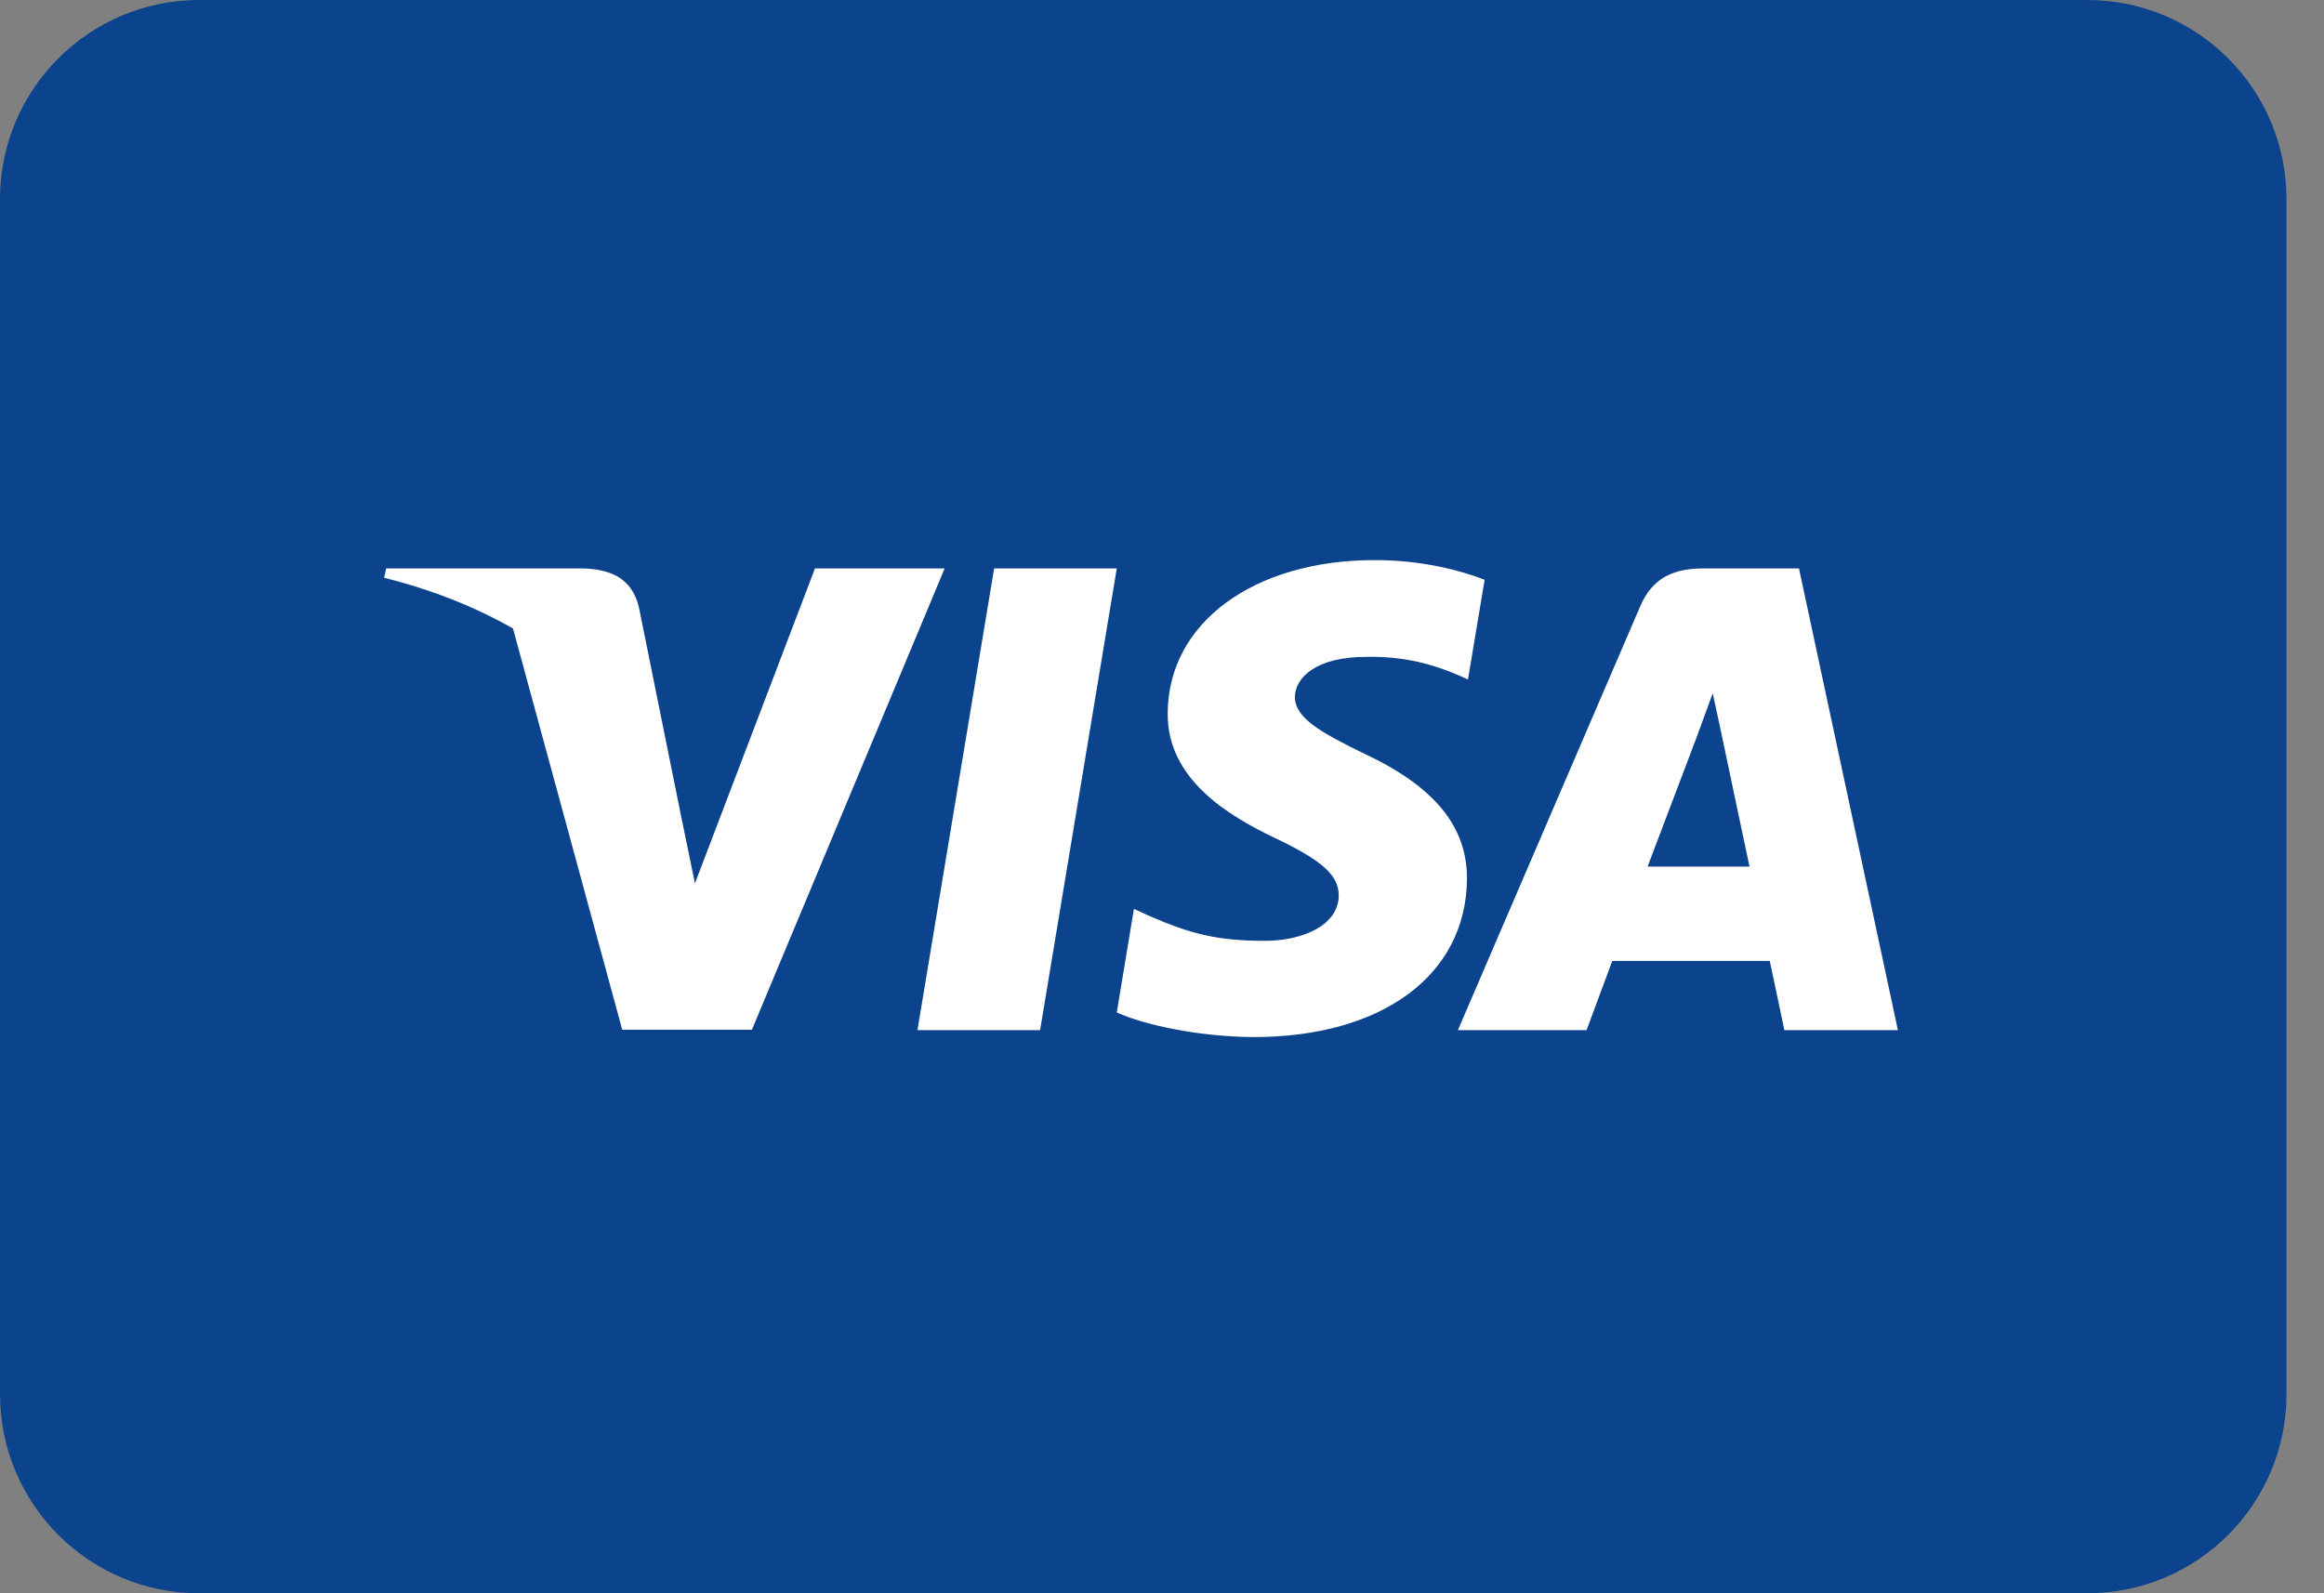 <svg width="35" height="24" viewBox="0 0 35 24" fill="none" xmlns="http://www.w3.org/2000/svg">
<rect x="0" y="0" width="35" height="24" fill="#808080" stroke="none"/>
<path fill-rule="evenodd" clip-rule="evenodd" d="M0 3C0 1.343 1.343 0 3 0H31.435C33.092 0 34.435 1.343 34.435 3V21C34.435 22.657 33.092 24 31.435 24H3C1.343 24 0 22.657 0 21V3Z" fill="#0B438D"/>
<path fill-rule="evenodd" clip-rule="evenodd" d="M15.664 15.518H13.817L14.972 8.562H16.819L15.664 15.518Z" fill="white"/>
<path fill-rule="evenodd" clip-rule="evenodd" d="M22.359 8.733C21.994 8.592 21.417 8.437 20.702 8.437C18.878 8.437 17.594 9.384 17.586 10.738C17.571 11.737 18.506 12.292 19.205 12.625C19.919 12.965 20.162 13.187 20.162 13.491C20.155 13.957 19.585 14.172 19.053 14.172C18.316 14.172 17.921 14.061 17.32 13.802L17.077 13.691L16.819 15.252C17.252 15.444 18.05 15.615 18.878 15.622C20.816 15.622 22.078 14.69 22.093 13.247C22.1 12.455 21.607 11.848 20.543 11.352C19.897 11.034 19.501 10.819 19.501 10.494C19.509 10.198 19.836 9.895 20.565 9.895C21.165 9.88 21.606 10.02 21.941 10.161L22.108 10.235L22.359 8.733Z" fill="white"/>
<path fill-rule="evenodd" clip-rule="evenodd" d="M25.665 8.562H27.093L28.583 15.518H26.873C26.873 15.518 26.706 14.719 26.653 14.475H24.281C24.213 14.66 23.894 15.518 23.894 15.518H21.956L24.699 9.14C24.889 8.688 25.224 8.562 25.665 8.562ZM25.551 11.108C25.551 11.108 24.965 12.655 24.813 13.054H26.348C26.273 12.706 25.923 11.041 25.923 11.041L25.794 10.442C25.739 10.596 25.661 10.809 25.608 10.952C25.572 11.049 25.548 11.114 25.551 11.108Z" fill="white"/>
<path fill-rule="evenodd" clip-rule="evenodd" d="M12.274 8.562L10.466 13.306L10.268 12.344C9.934 11.234 8.885 10.028 7.715 9.428L9.371 15.511H11.324L14.227 8.562H12.274V8.562Z" fill="white"/>
<path fill-rule="evenodd" clip-rule="evenodd" d="M8.786 8.562H5.815L5.785 8.703C8.102 9.28 9.638 10.672 10.268 12.344L9.622 9.147C9.516 8.703 9.189 8.577 8.786 8.562Z" fill="white"/>
</svg>
